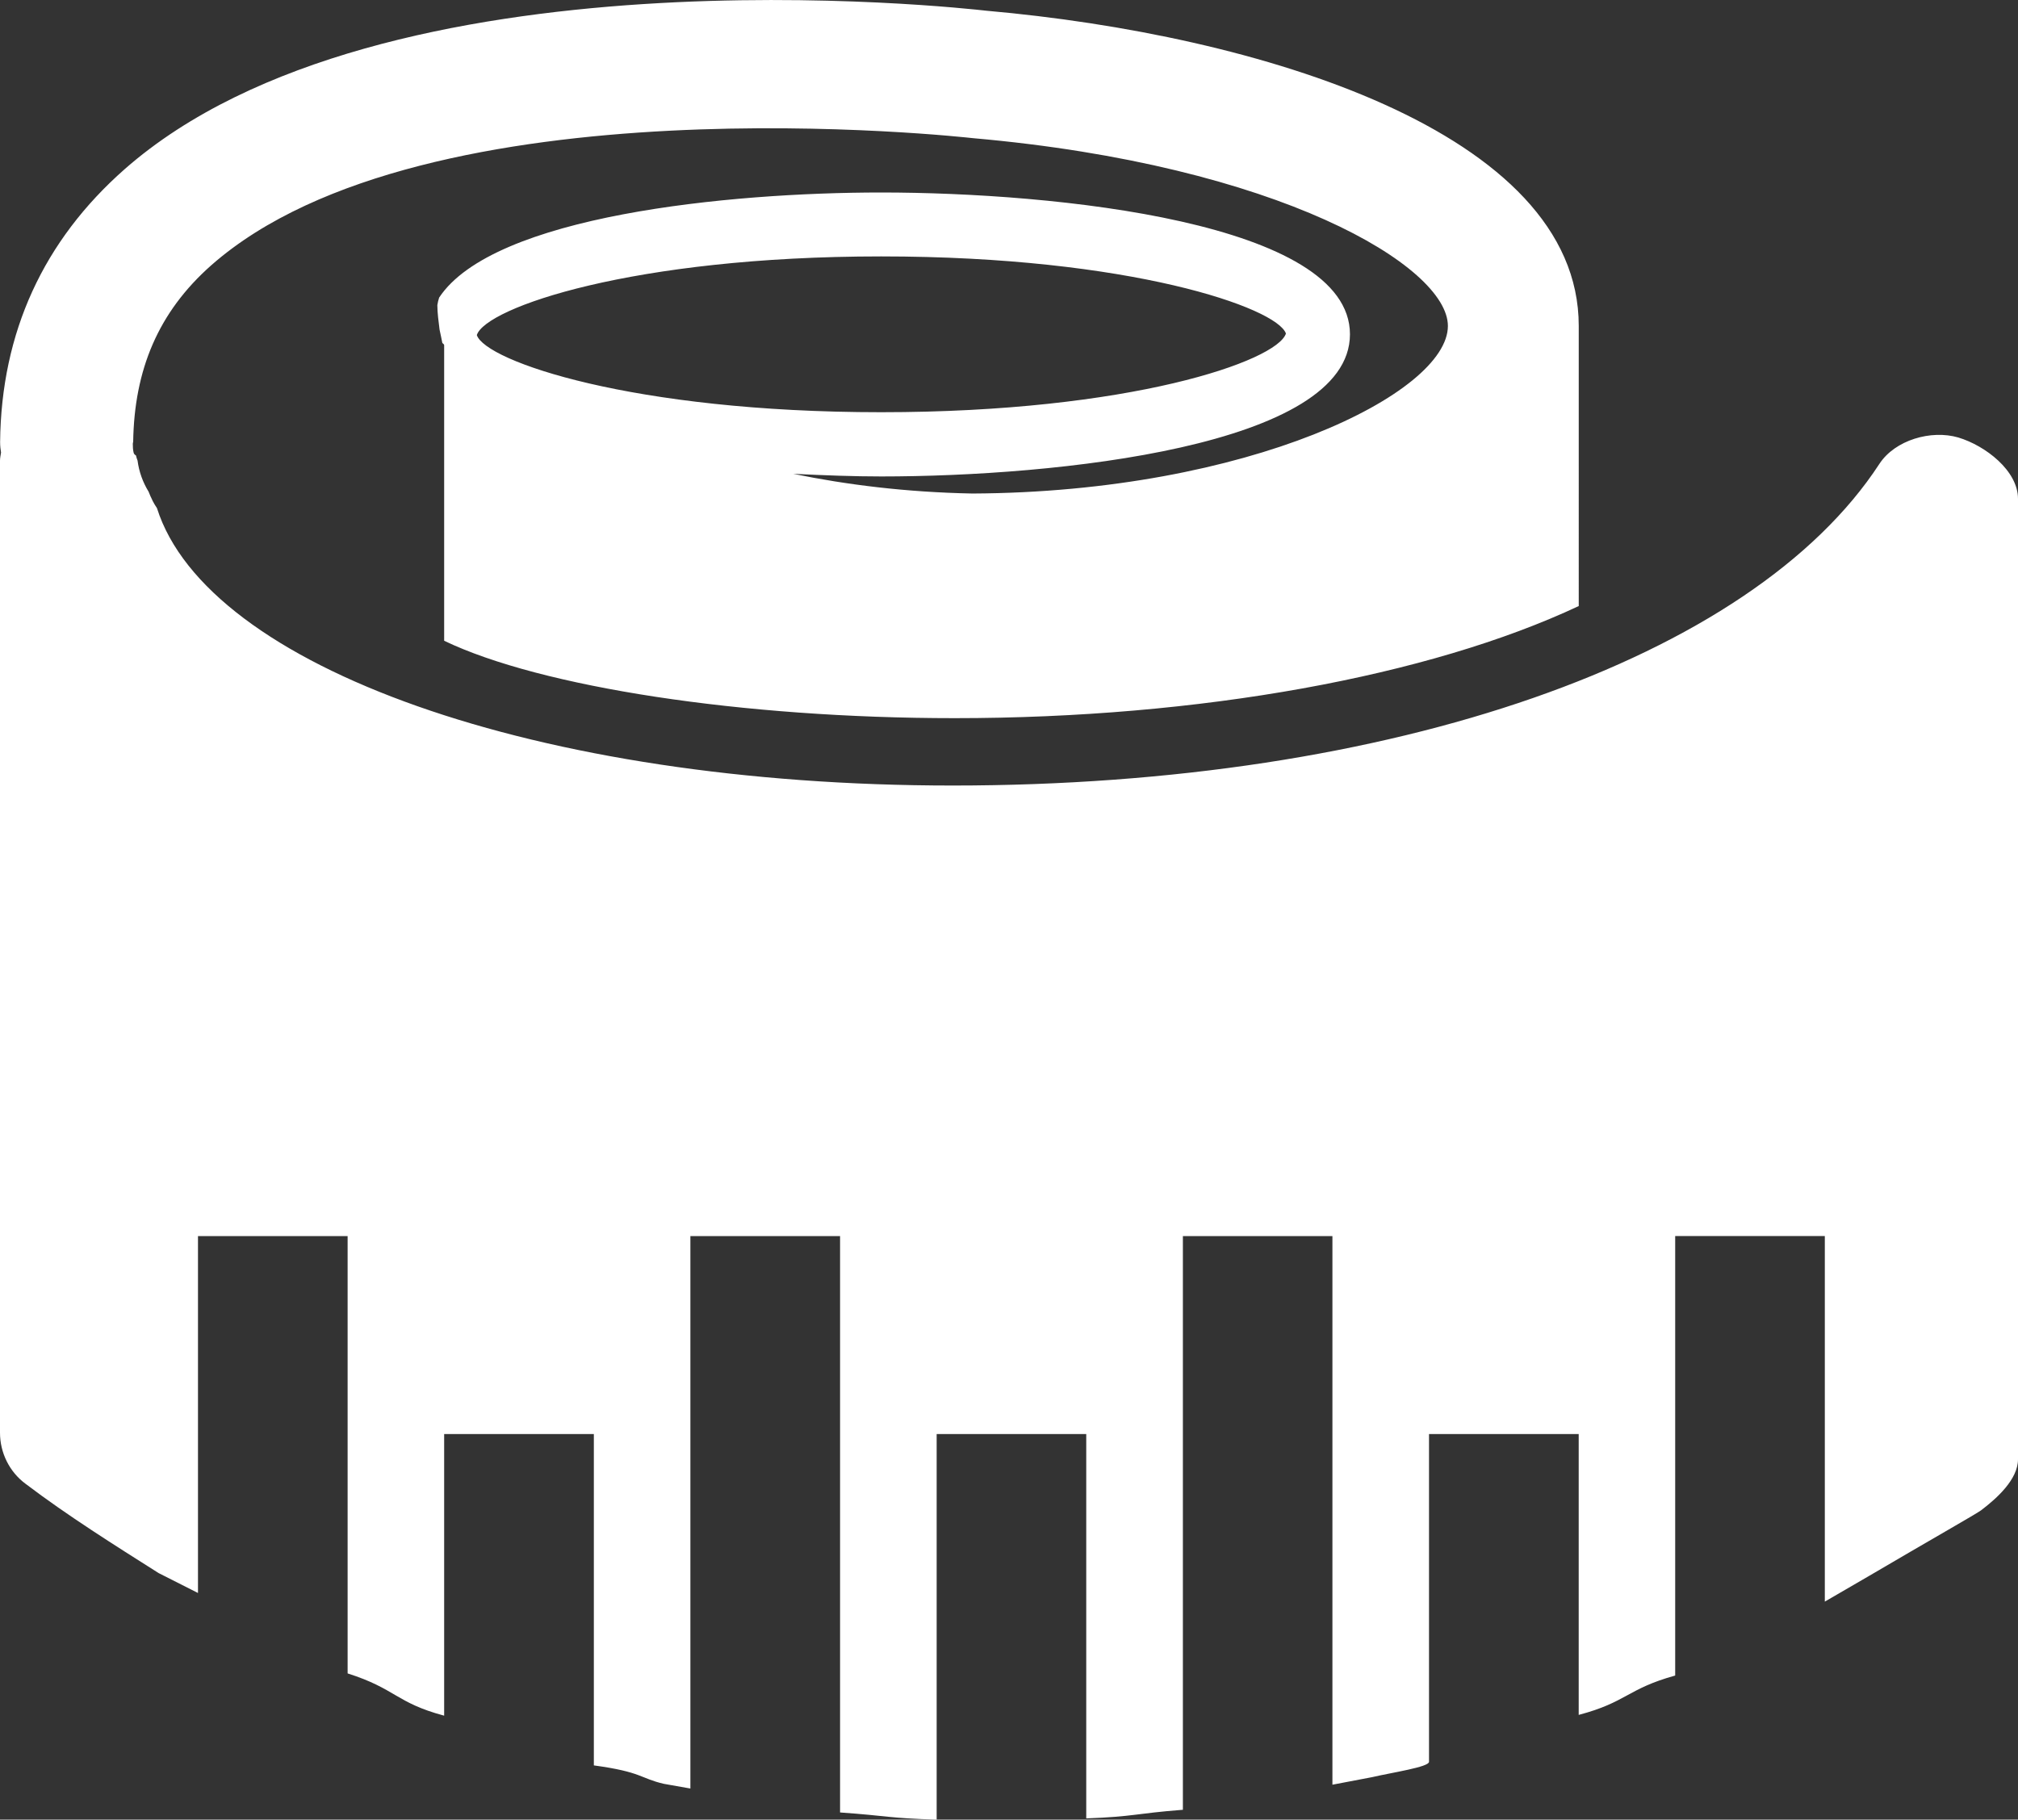 <?xml version="1.0" encoding="utf-8"?>
<!-- Generator: Adobe Illustrator 16.0.0, SVG Export Plug-In . SVG Version: 6.00 Build 0)  -->
<!DOCTYPE svg PUBLIC "-//W3C//DTD SVG 1.1//EN" "http://www.w3.org/Graphics/SVG/1.1/DTD/svg11.dtd">
<svg version="1.1" id="Calque_1" xmlns="http://www.w3.org/2000/svg" xmlns:xlink="http://www.w3.org/1999/xlink" x="0px" y="0px"
	 width="39.11px" height="35.27px" viewBox="0 0 39.11 35.27" enable-background="new 0 0 39.11 35.27" xml:space="preserve">
<rect x="0" y="0" width="39.11" height="35.27" fill="#333333" stroke="none"/>
<g>
	<defs>
		<rect id="SVGID_1_" width="39.11" height="35.27"/>
	</defs>
	<clipPath id="SVGID_2_">
		<use xlink:href="#SVGID_1_"  overflow="visible"/>
	</clipPath>
	<path clip-path="url(#SVGID_2_)" fill="#FFFFFF" d="M37.953,8.48c-0.526-0.154-1.226,0.048-1.529,0.511
		c-2.469,3.785-9.431,6.235-17.961,6.235c-8.062,0-14.45-2.305-15.421-5.377C3.01,9.802,2.979,9.75,2.954,9.7
		C2.952,9.696,2.951,9.694,2.95,9.689C2.924,9.639,2.901,9.586,2.881,9.532C2.769,9.35,2.694,9.145,2.666,8.928
		c-0.013-0.034-0.024-0.066-0.031-0.1C2.614,8.816,2.595,8.801,2.589,8.77C2.576,8.715,2.574,8.659,2.574,8.604
		c0-0.014,0.002-0.025,0.007-0.037c0.021-1.395,0.482-2.514,1.514-3.426c4.15-3.654,14.62-2.478,14.762-2.463
		c5.933,0.522,9.204,2.486,9.204,3.64c0,1.305-3.866,3.223-9.216,3.248c-1.287-0.025-2.445-0.171-3.471-0.382
		c0.603,0.03,1.185,0.051,1.706,0.051c3.373,0,9.083-0.581,9.083-2.756c0-2.169-5.711-2.748-9.084-2.748
		c-2.966,0-7.52,0.45-8.568,2.037C8.495,5.814,8.484,5.865,8.476,5.914C8.477,6.07,8.499,6.229,8.519,6.389
		c0.018,0.087,0.038,0.173,0.054,0.26c0.021,0.014,0.035,0.029,0.035,0.043v5.728c1.872,0.898,5.776,1.5,9.894,1.5
		c4.747,0,9.194-0.811,12.095-2.173V6.317c0-3.767-6.221-5.645-11.479-6.109C18.641,0.155,7.404-1.105,2.417,3.278
		c-1.573,1.385-2.393,3.162-2.415,5.29c0,0.07,0.007,0.14,0.018,0.204C0.012,8.826,0,8.876,0,8.93v18.841
		c0,0.386,0.181,0.756,0.493,0.988c0.825,0.626,1.735,1.196,2.581,1.732l0.763,0.386v-6.918h2.9v8.477
		c0.936,0.297,0.936,0.569,1.871,0.819v-5.459h2.901v6.423c0.936,0.127,0.894,0.25,1.356,0.357l0.515,0.091V23.959h2.901v11.172
		c0.936,0.066,0.936,0.111,1.872,0.139v-7.474h2.899v7.45c0.937-0.035,0.937-0.094,1.873-0.167v-11.12h2.898v10.634l0.772-0.147
		c0.386-0.09,1.1-0.195,1.1-0.297v-6.353h2.901v5.444c0.935-0.247,0.935-0.503,1.87-0.763v-8.519h2.9v7.086l0.851-0.494
		c1.178-0.693,2.085-1.206,2.175-1.274c0.311-0.235,0.718-0.603,0.718-0.992V9.669C39.11,9.123,38.478,8.638,37.953,8.48
		 M9.241,6.495c0.167-0.529,3.015-1.525,7.836-1.525c4.827,0,7.671,0.996,7.845,1.495c-0.174,0.534-3.019,1.525-7.845,1.525
		C12.256,7.99,9.408,6.999,9.241,6.495"/>
</g>
</svg>
